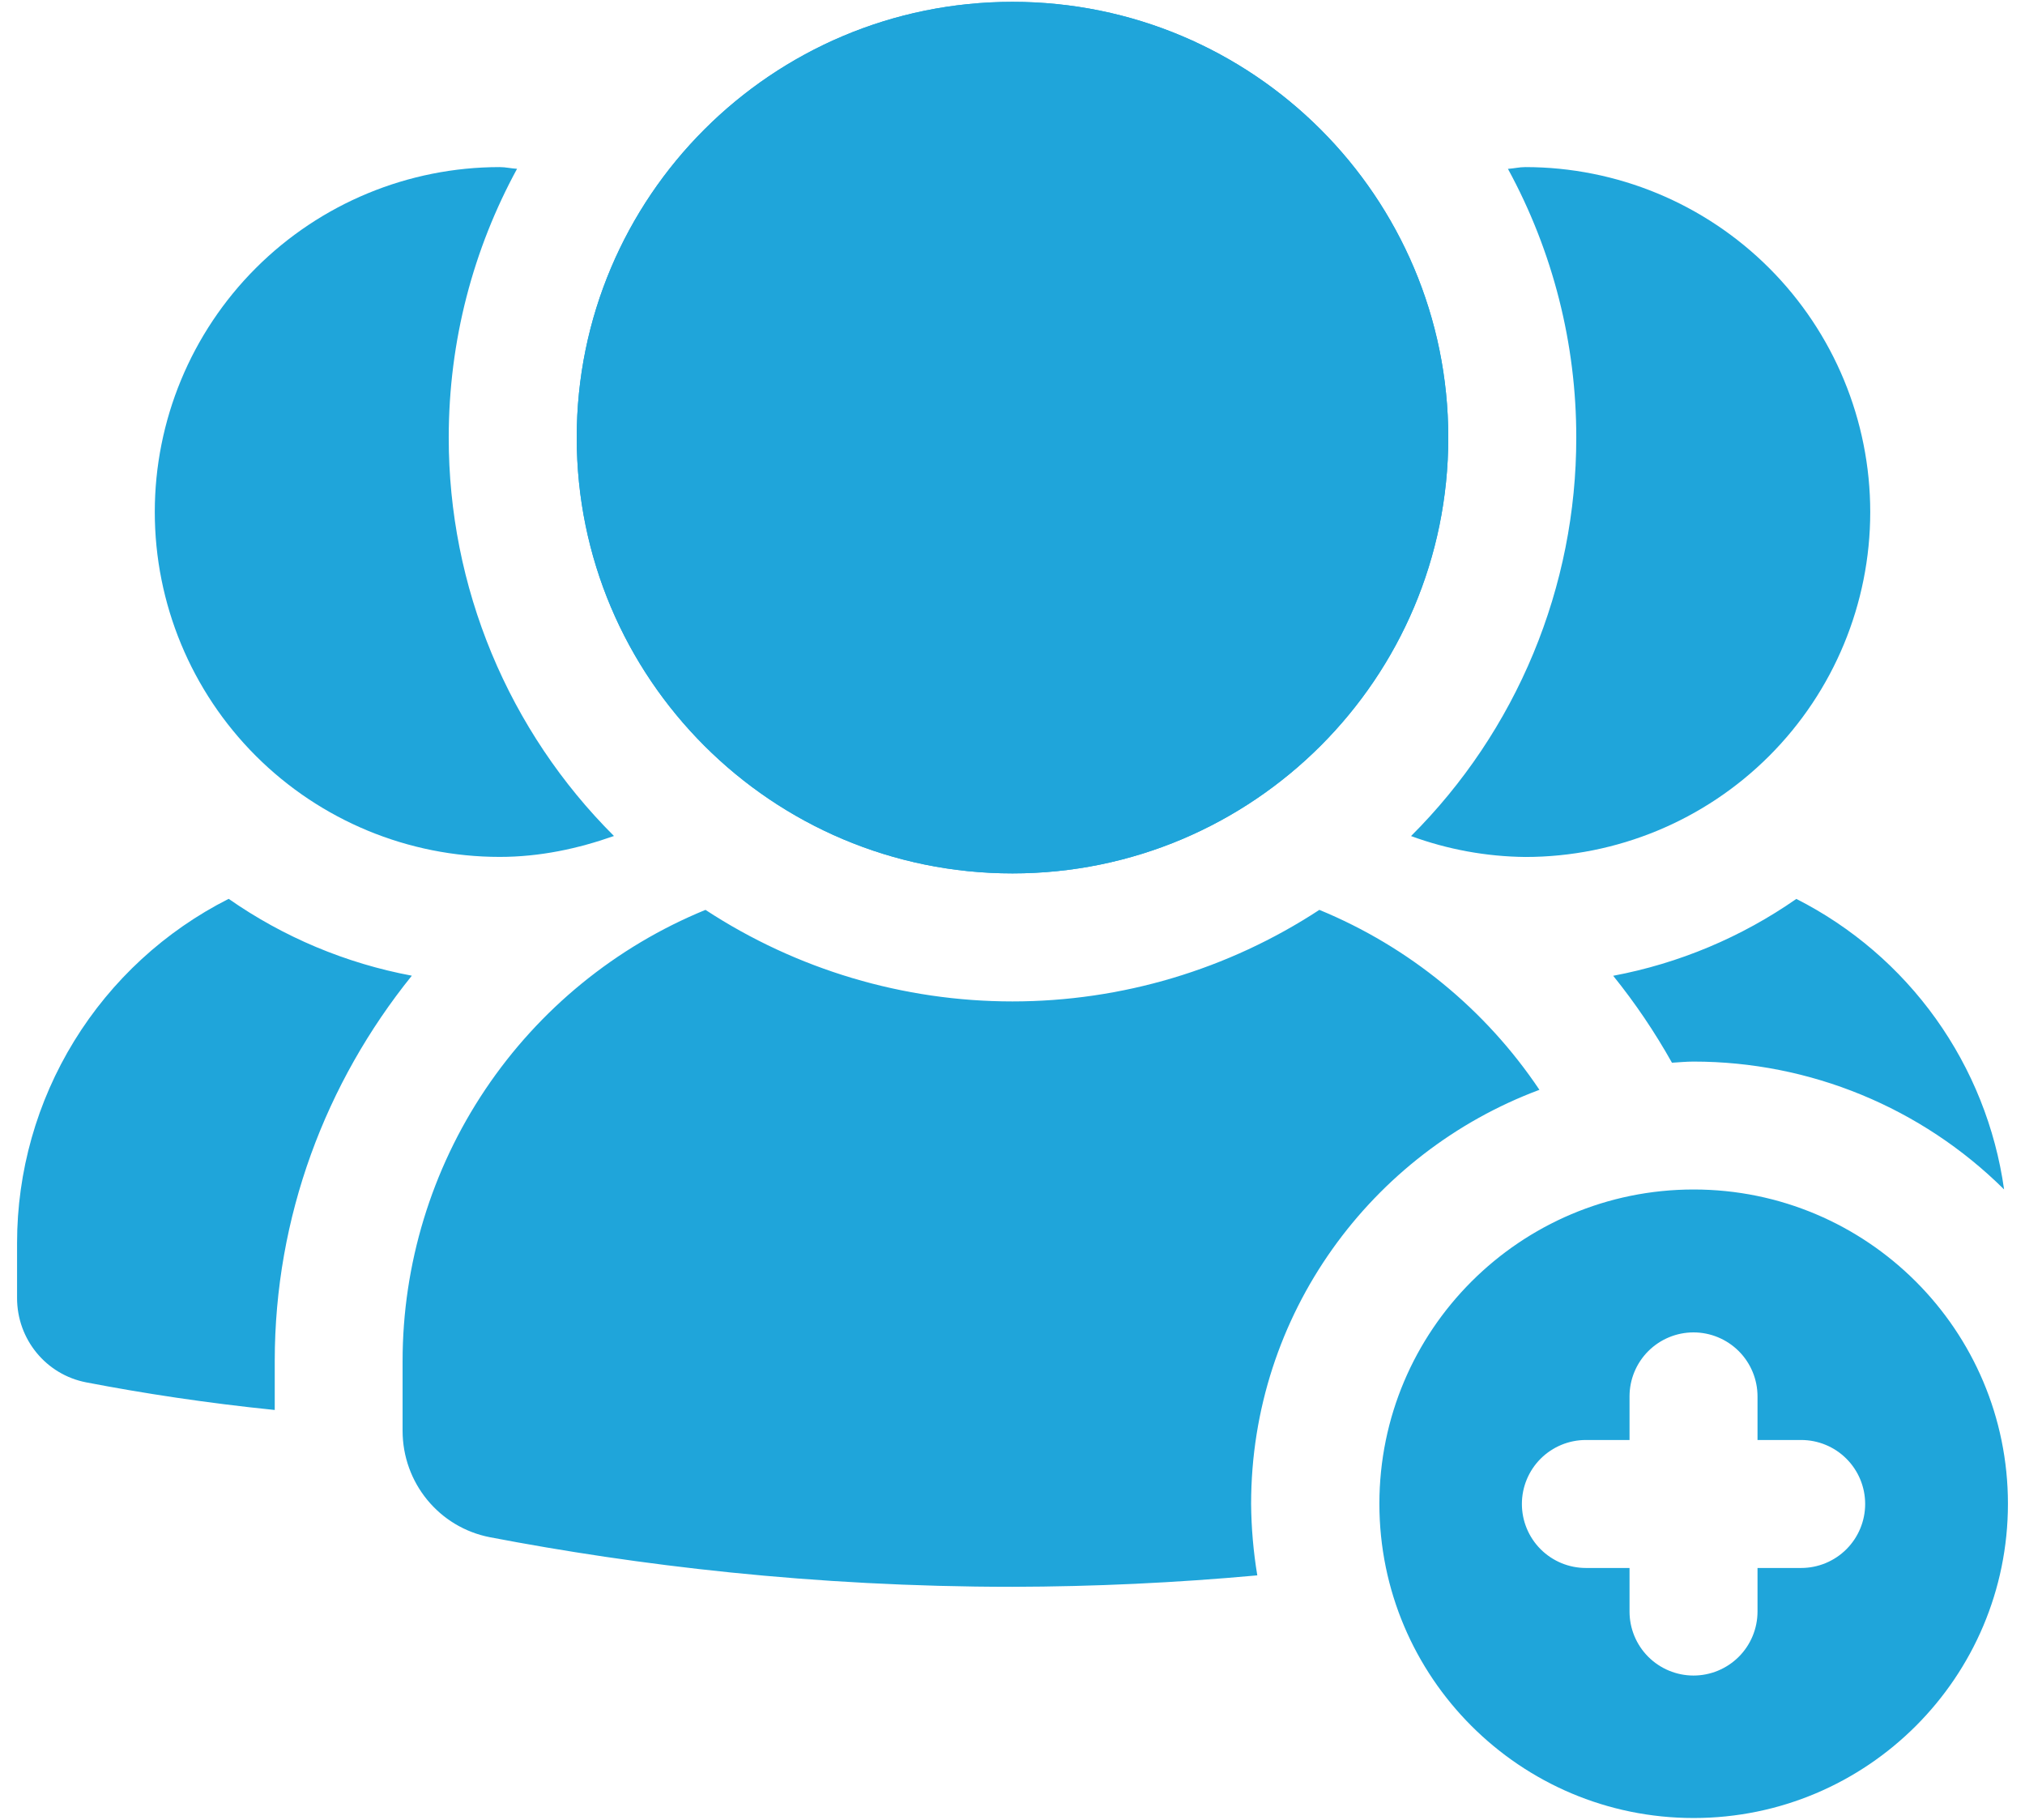 <svg width="89" height="80" viewBox="0 0 89 80" fill="none" xmlns="http://www.w3.org/2000/svg">
<path d="M44.5 38.388C55.078 38.388 63.653 29.812 63.653 19.234C63.653 8.656 55.078 0.081 44.5 0.081C33.922 0.081 25.347 8.656 25.347 19.234C25.347 29.812 33.922 38.388 44.5 38.388Z" fill="#1FA5DA"/>
<path d="M67.037 7.344C66.775 7.344 66.531 7.406 66.275 7.422C68.251 11.046 69.284 15.11 69.278 19.238C69.28 22.49 68.639 25.712 67.393 28.716C66.147 31.721 64.319 34.45 62.016 36.747C63.625 37.337 65.323 37.648 67.037 37.666C71.058 37.666 74.915 36.068 77.758 33.225C80.601 30.382 82.198 26.526 82.198 22.505C82.198 18.484 80.601 14.627 77.758 11.784C74.915 8.941 71.058 7.344 67.037 7.344Z" fill="#1FA5DA"/>
<path d="M44.5 38.388C55.078 38.388 63.653 29.812 63.653 19.234C63.653 8.656 55.078 0.081 44.5 0.081C33.922 0.081 25.347 8.656 25.347 19.234C25.347 29.812 33.922 38.388 44.5 38.388Z" fill="#1FA5DA"/>
<path d="M12.075 59.822C12.075 53.484 14.309 47.587 18.1 42.884C15.207 42.343 12.463 41.192 10.05 39.506C7.253 40.921 4.904 43.083 3.262 45.752C1.62 48.422 0.751 51.494 0.75 54.628V57.053C0.75 58.859 2.019 60.419 3.794 60.759C6.3 61.241 9.072 61.666 12.075 61.972V59.822ZM19.722 19.234C19.722 14.959 20.809 10.934 22.725 7.419C22.469 7.406 22.225 7.344 21.962 7.344C17.942 7.344 14.086 8.941 11.243 11.784C8.4 14.627 6.803 18.483 6.803 22.503C6.803 26.524 8.4 30.38 11.243 33.222C14.086 36.065 17.942 37.663 21.962 37.663C23.731 37.663 25.406 37.3 26.984 36.744C24.68 34.447 22.853 31.718 21.606 28.714C20.36 25.709 19.72 22.487 19.722 19.234ZM74.431 46.659C79.544 46.658 84.451 48.677 88.081 52.278C87.7 49.572 86.671 46.998 85.081 44.774C83.491 42.551 81.388 40.745 78.95 39.509C76.536 41.193 73.792 42.344 70.9 42.888C71.869 44.087 72.731 45.366 73.484 46.709C73.8 46.691 74.112 46.659 74.431 46.659ZM54.987 66.103C54.987 57.766 60.272 50.656 67.659 47.9C65.289 44.365 61.923 41.612 57.987 39.991C53.978 42.617 49.29 44.015 44.497 44.015C39.704 44.015 35.016 42.617 31.006 39.991C27.07 41.603 23.703 44.349 21.332 47.88C18.962 51.412 17.695 55.569 17.694 59.822V62.884C17.694 65.169 19.297 67.134 21.538 67.566C27.938 68.791 35.688 69.744 44.494 69.744C48.088 69.736 51.68 69.568 55.259 69.241C55.087 68.204 54.996 67.154 54.987 66.103ZM74.438 52.281C66.812 52.281 60.625 58.469 60.625 66.094C60.625 73.719 66.812 79.906 74.438 79.906C82.062 79.906 88.25 73.719 88.25 66.094C88.25 58.469 82.062 52.281 74.438 52.281ZM79.162 68.916H77.244V70.831C77.244 71.577 76.947 72.293 76.42 72.82C75.892 73.347 75.177 73.644 74.431 73.644C73.685 73.644 72.97 73.347 72.442 72.82C71.915 72.293 71.619 71.577 71.619 70.831V68.916H69.7C68.954 68.916 68.239 68.619 67.711 68.092C67.184 67.564 66.888 66.849 66.888 66.103C66.888 65.357 67.184 64.642 67.711 64.114C68.239 63.587 68.954 63.291 69.7 63.291H71.619V61.375C71.619 60.629 71.915 59.914 72.442 59.386C72.97 58.859 73.685 58.562 74.431 58.562C75.177 58.562 75.892 58.859 76.42 59.386C76.947 59.914 77.244 60.629 77.244 61.375V63.291H79.162C79.908 63.291 80.624 63.587 81.151 64.114C81.679 64.642 81.975 65.357 81.975 66.103C81.975 66.849 81.679 67.564 81.151 68.092C80.624 68.619 79.908 68.916 79.162 68.916Z" fill="#1FA5DA"/>
</svg>
